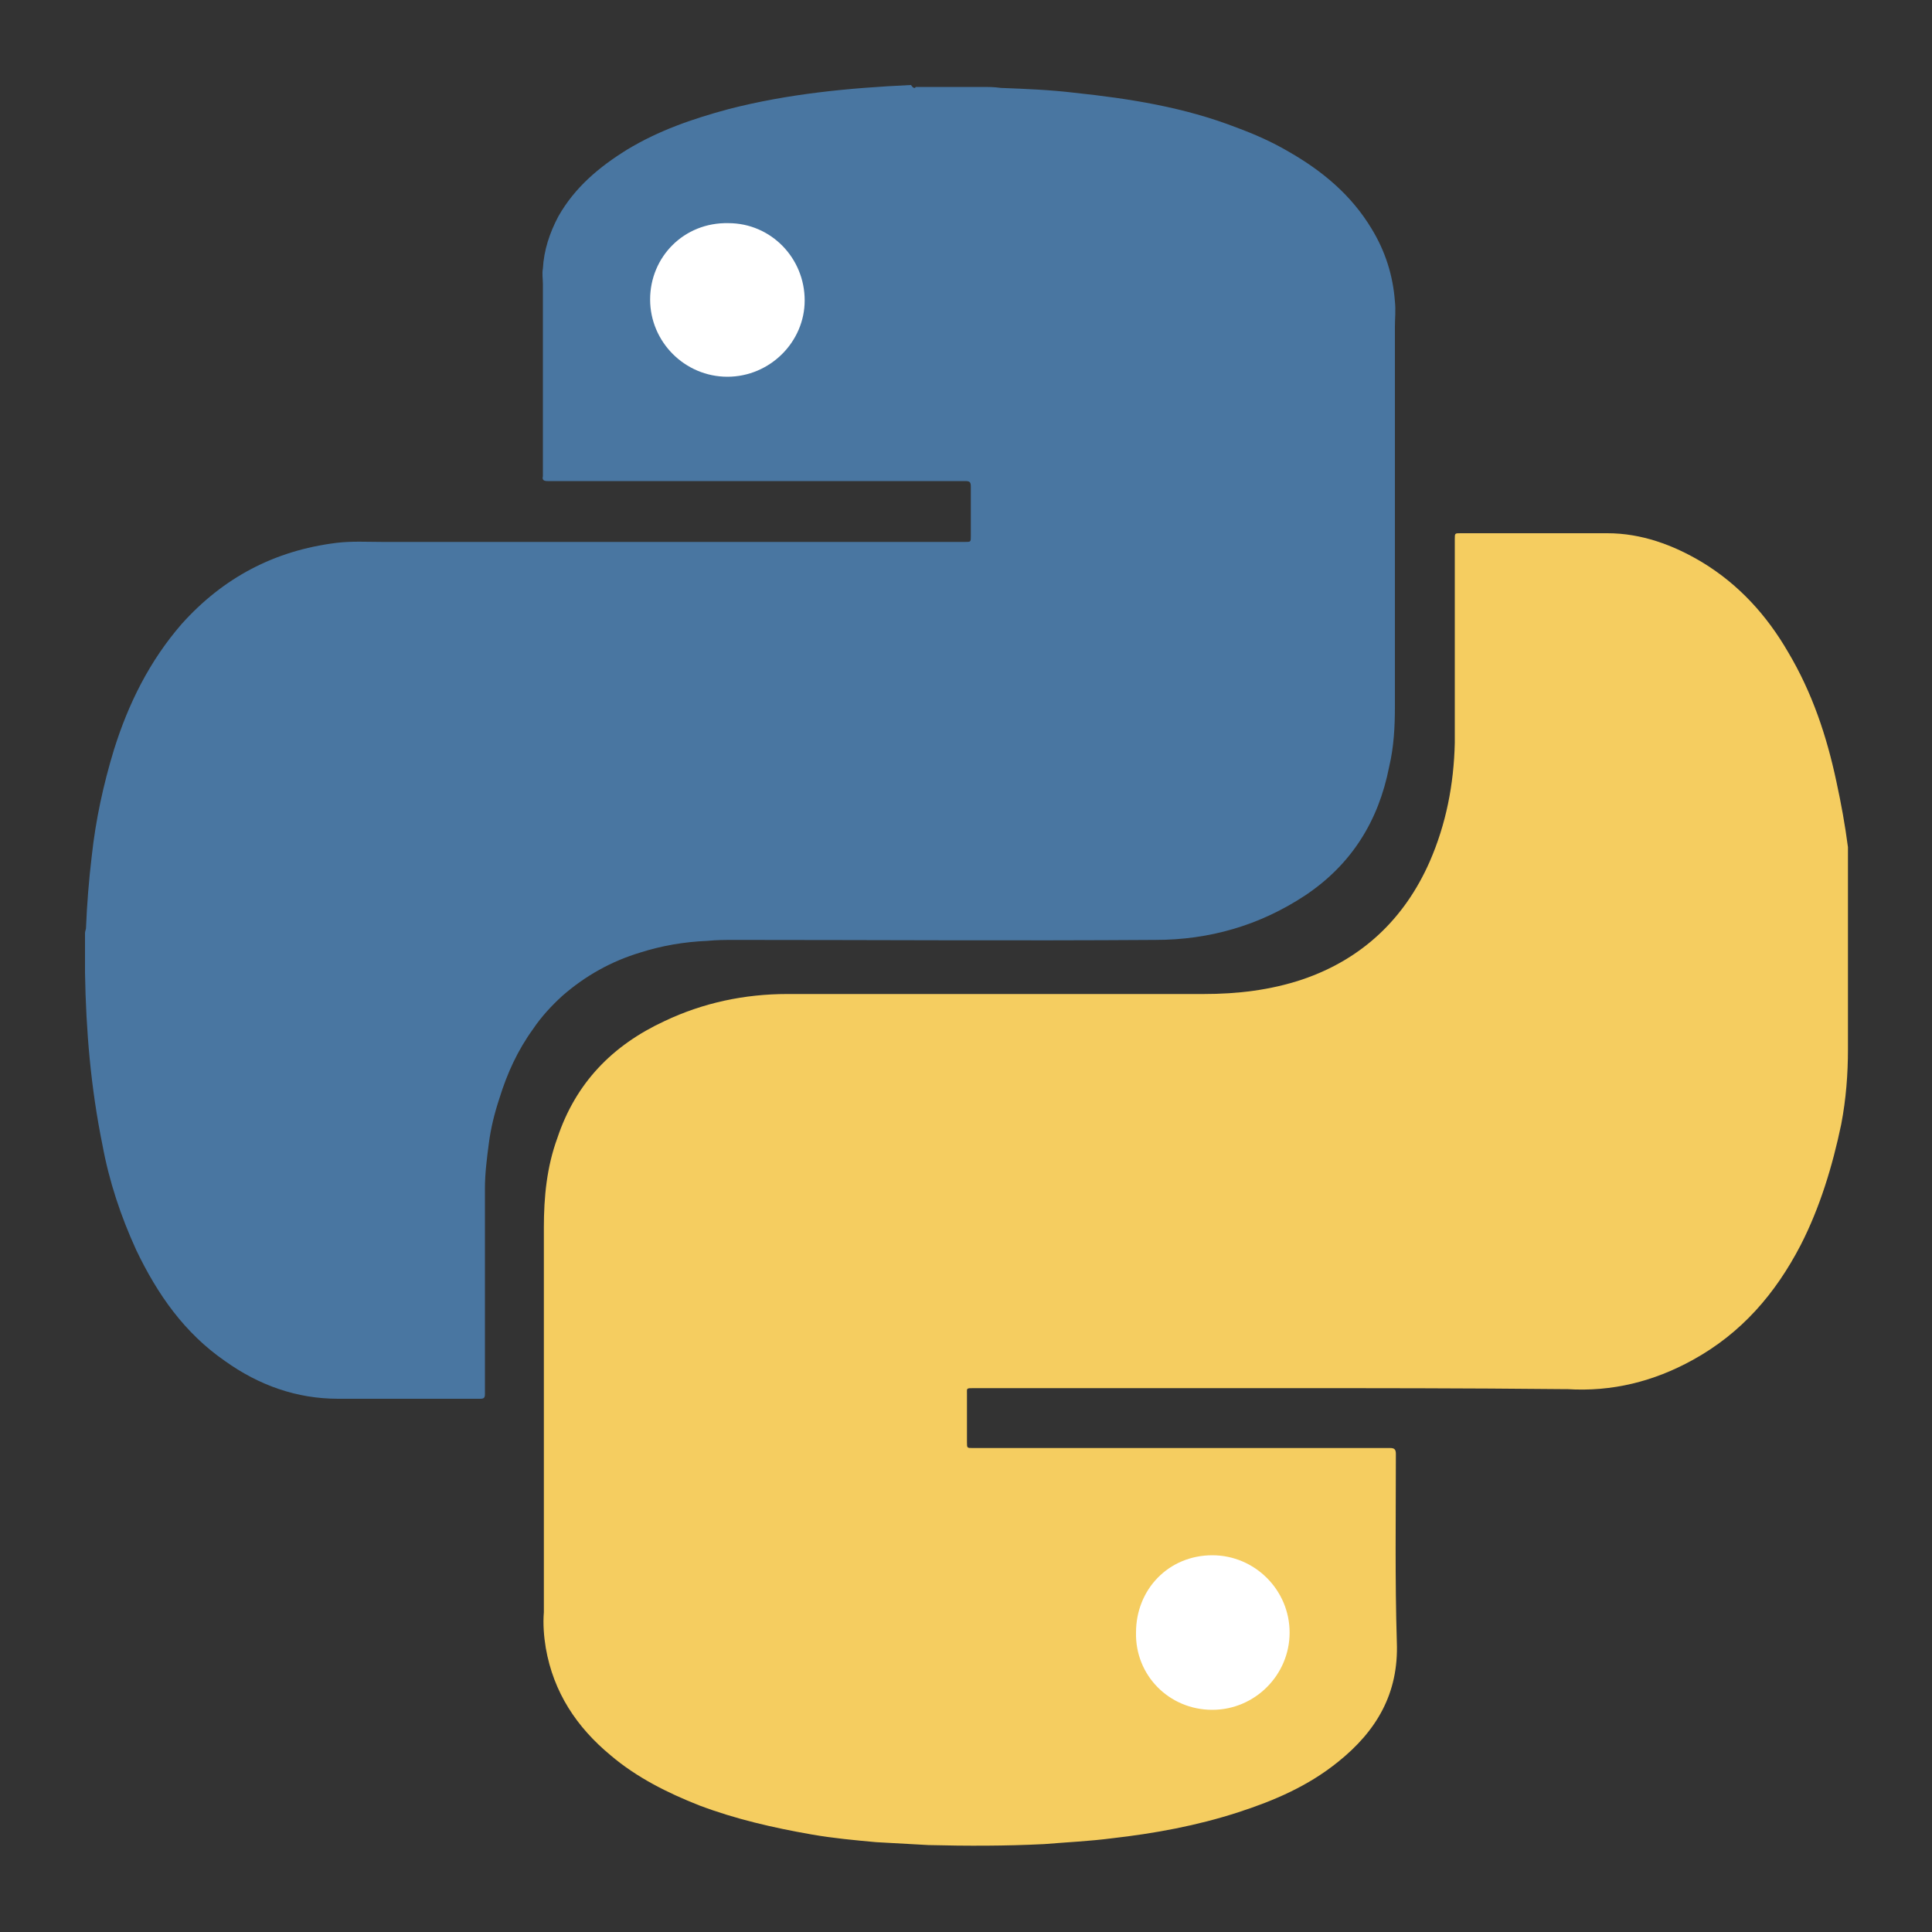 <?xml version="1.0" encoding="utf-8"?>
<!-- Generator: Adobe Illustrator 21.0.0, SVG Export Plug-In . SVG Version: 6.00 Build 0)  -->
<svg version="1.1" id="Layer_1" xmlns="http://www.w3.org/2000/svg" xmlns:xlink="http://www.w3.org/1999/xlink" x="0px" y="0px"
	 viewBox="0 0 200 200" style="enable-background:new 0 0 200 200;" xml:space="preserve">
<rect x="0" y="0" width="200" height="200" fill="#333333" stroke="none"/>
<style type="text/css">
	.st0{fill:#FFFFFF;}
	.st1{fill:#4976A1;}
	.st2{fill:#F5CD60;}
</style>
<ellipse class="st0" cx="123.6" cy="168.7" rx="14.7" ry="11.7"/>
<ellipse class="st0" cx="77.3" cy="30.7" rx="14.7" ry="11.7"/>
<g id="yUXtRd.tif_2_">
	<g>
		<g>
			<path class="st1" d="M94.8,9c2.3,0,4.6,0,6.8,0c0.7,0,1.3,0,2,0.1c2.6,0.1,5.1,0.2,7.6,0.5c5.7,0.6,11.4,1.5,16.8,3.6
				c1.9,0.7,3.7,1.5,5.4,2.5c3.5,2,6.5,4.5,8.6,8c1.4,2.3,2.2,4.8,2.4,7.5c0.1,0.9,0,1.8,0,2.6c0,13.1,0,26.2,0,39.3
				c0,2.1-0.1,4.2-0.6,6.3c-1.1,5.6-3.9,10.1-8.7,13.3c-4.7,3.1-9.9,4.6-15.5,4.6c-14.5,0.1-29,0-43.5,0c-1,0-1.9,0-2.9,0.1
				c-2.4,0.1-4.7,0.5-6.9,1.2c-3,0.9-5.7,2.4-8.1,4.5c-1.1,1-2.2,2.2-3,3.4c-1.6,2.2-2.7,4.6-3.5,7.2c-0.5,1.5-0.9,3.1-1.1,4.7
				c-0.2,1.5-0.4,3.1-0.4,4.6c0,7.1,0,14.2,0,21.3c0,0.4-0.1,0.5-0.5,0.5c-4.9,0-9.8,0-14.7,0c-4.3,0-8.2-1.4-11.7-3.9
				c-4.2-2.9-7-6.9-9.2-11.5c-1.6-3.5-2.8-7.1-3.5-10.9c-1.2-5.9-1.7-11.8-1.8-17.8c0-1.4,0-2.7,0-4.1c0-0.2,0.1-0.4,0.1-0.5
				c0.1-2.5,0.3-5,0.6-7.5c0.4-3.7,1.2-7.4,2.3-11c1.5-4.8,3.7-9.2,7-13c4.3-4.8,9.6-7.6,16-8.4c1.6-0.2,3.2-0.1,4.8-0.1
				c7.6,0,15.2,0,22.8,0c12.5,0,25,0,37.5,0c0.6,0,0.6,0,0.6-0.6c0-1.7,0-3.4,0-5.1c0-0.5-0.1-0.6-0.6-0.6c-14.4,0-28.8,0-43.2,0
				c-0.4,0-0.6-0.1-0.5-0.5c0-6.6,0-13.2,0-19.9c0-0.5-0.1-1.1,0-1.6c0.1-1.9,0.7-3.7,1.6-5.4c1.7-3,4.2-5.1,7.1-6.9
				c3.3-2,6.8-3.2,10.5-4.2c6.2-1.6,12.5-2.2,18.9-2.5C94.5,9.1,94.7,9.2,94.8,9z M67.3,31c0,4.4,3.6,8,8,8c4.4,0,8-3.6,8-7.9
				c0-4.4-3.5-8-7.9-8C70.8,23,67.3,26.6,67.3,31z"/>
			<path class="st2" d="M132.6,143.7c-10.6,0-21.2,0-31.8,0c-0.8,0-0.7,0-0.7,0.6c0,1.7,0,3.3,0,5c0,0.6,0,0.6,0.6,0.6
				c10.9,0,21.7,0,32.6,0c3.5,0,7,0,10.6,0c0.4,0,0.6,0.1,0.6,0.6c0,6.5-0.1,13,0.1,19.5c0.2,5.3-2.1,9.2-6.1,12.4
				c-3.1,2.5-6.6,4-10.3,5.2c-4.3,1.4-8.7,2.2-13.1,2.7c-2.3,0.3-4.6,0.4-7,0.6c-4,0.2-8,0.2-12,0.1c-1.8-0.1-3.6-0.2-5.4-0.3
				c-2.2-0.2-4.4-0.4-6.7-0.8c-4-0.7-7.9-1.6-11.6-3c-3.3-1.3-6.5-2.9-9.2-5.2c-3.5-2.9-5.9-6.5-6.7-11.1c-0.2-1.2-0.3-2.5-0.2-3.7
				c0-0.2,0-0.5,0-0.7c0-13,0-26.1,0-39.1c0-3.2,0.3-6.3,1.4-9.3c1.9-5.7,5.7-9.6,11.1-12.1c4-1.9,8.3-2.8,12.7-2.8
				c14.4,0,28.7,0,43.1,0c3.5,0,6.9-0.4,10.2-1.5c6.2-2.1,10.6-6.3,13.2-12.2c1.7-3.9,2.5-8,2.6-12.3c0-7,0-14.1,0-21.1
				c0-0.6,0-0.6,0.6-0.6c5.1,0,10.1,0,15.2,0c3.5,0,6.8,1.2,9.8,3c3.8,2.3,6.7,5.5,8.9,9.3c2.5,4.2,4,8.7,5,13.4
				c0.5,2.3,0.9,4.5,1.2,6.8c0,0.2,0,0.5,0,0.7c0,6.7,0,13.5,0,20.2c0,2.6-0.2,5.2-0.7,7.8c-0.9,4.3-2.2,8.6-4.2,12.5
				c-2.6,5-6.1,9.1-11.2,11.9c-4,2.2-8.3,3.3-13,3c-0.2,0-0.5,0-0.7,0C151.8,143.7,142.2,143.7,132.6,143.7
				C132.6,143.7,132.6,143.7,132.6,143.7z M125.5,177c4.4,0,8-3.6,8-8c0-4.4-3.6-8-8-8c-4.5,0-7.9,3.5-7.9,8
				C117.5,173.4,121,177,125.5,177z"/>
		</g>
	</g>
</g>
</svg>
